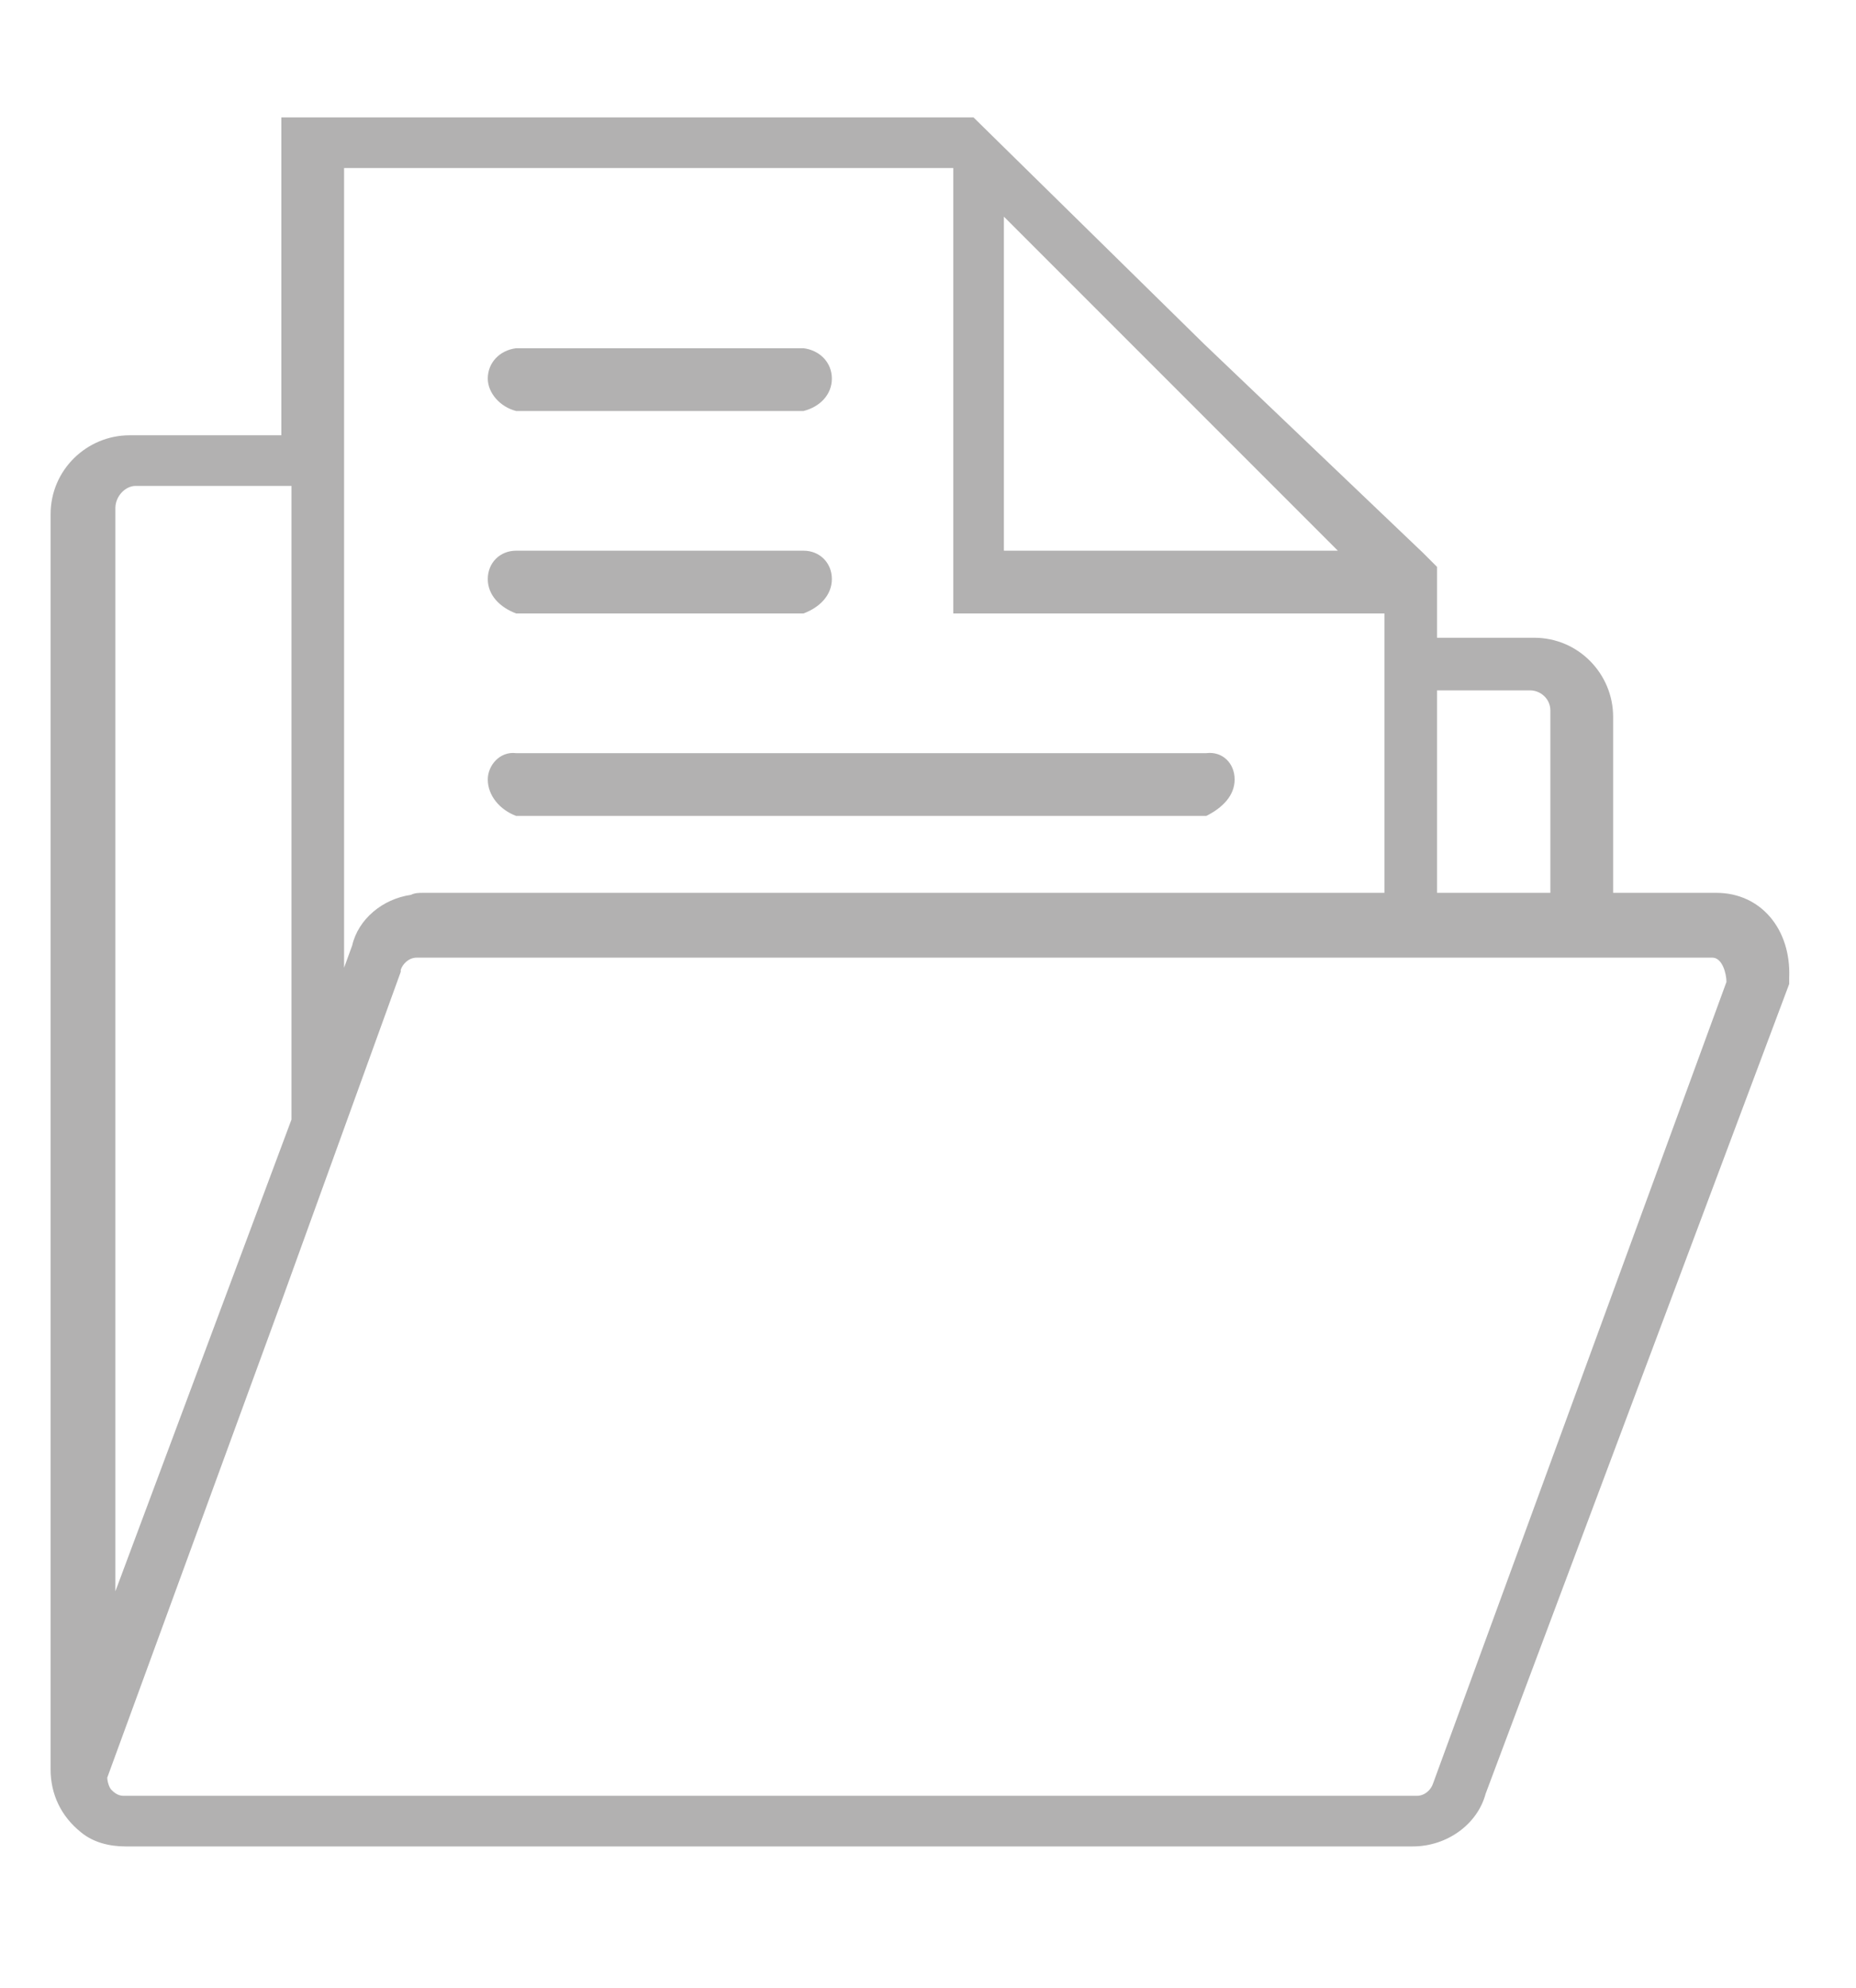 <?xml version="1.0" encoding="utf-8"?>
<!-- Generator: Adobe Illustrator 21.1.0, SVG Export Plug-In . SVG Version: 6.00 Build 0)  -->
<svg version="1.1" id="Layer_1" xmlns="http://www.w3.org/2000/svg" xmlns:xlink="http://www.w3.org/1999/xlink" x="0px" y="0px"
	 viewBox="0 0 91.7 98.2" style="enable-background:new 0 0 91.7 98.2;" xml:space="preserve">
<style type="text/css">
	.st0{fill:#B2B1B1;}
</style>
<g>
	<g>
		<g>
			<path class="st0" d="M84.8,44.1h-5.1v-8.7c0-2.1-1.7-3.9-3.9-3.9H71v-3.5l-0.7-0.7l0,0L59.5,17L48.1,5.8H13.9v15.7H6.4
				c-2.1,0-3.9,1.7-3.9,3.9v62h0c0,1.2,0.5,2.3,1.5,3.1c0.6,0.5,1.4,0.7,2.2,0.7l63.6,0c1.7,0,3.2-1.1,3.6-2.6l15-40v-0.3
				C88.5,45.9,87,44.1,84.8,44.1z M76.6,35.1v9H71v-10h4.6C76.1,34.1,76.6,34.5,76.6,35.1z M49.6,10.7l16.5,16.5H49.6V10.7z M17,8.3
				h30.1v22h21.3v0.9v12.9H20.9c-0.2,0-0.4,0-0.6,0.1c-1.4,0.2-2.6,1.2-2.9,2.5L17,47.8V21.2V8.3z M6.7,24h7.7v31.3L5.7,78.6V25.1
				C5.7,24.5,6.2,24,6.7,24z M70.8,88.1c-0.1,0.3-0.4,0.6-0.8,0.6H6.1c-0.3,0-0.5-0.2-0.6-0.3c-0.1-0.1-0.2-0.4-0.2-0.6l8.6-23.5v0
				L19.8,48l0-0.1c0.1-0.3,0.4-0.6,0.8-0.6h47.5H71h8.6h5c0.5,0,0.7,0.8,0.7,1.2L70.8,88.1z"/>
			<path class="st0" d="M25.5,30.3h14.2c0.8-0.3,1.4-0.9,1.4-1.7c0-0.8-0.6-1.4-1.4-1.4H25.5c-0.8,0-1.4,0.6-1.4,1.4
				C24.1,29.4,24.7,30,25.5,30.3z"/>
			<path class="st0" d="M25.5,20.3h14.2c0.8-0.2,1.4-0.8,1.4-1.6c0-0.8-0.6-1.4-1.4-1.5H25.5c-0.8,0.1-1.4,0.7-1.4,1.5
				C24.1,19.4,24.7,20.1,25.5,20.3z"/>
			<path class="st0" d="M25.5,40.3h34.1c0.8-0.4,1.4-1,1.4-1.8c0-0.8-0.6-1.4-1.4-1.3H25.5c-0.8-0.1-1.4,0.6-1.4,1.3
				C24.1,39.3,24.7,40,25.5,40.3z"/>
		</g>
	</g>
</g>
</svg>

